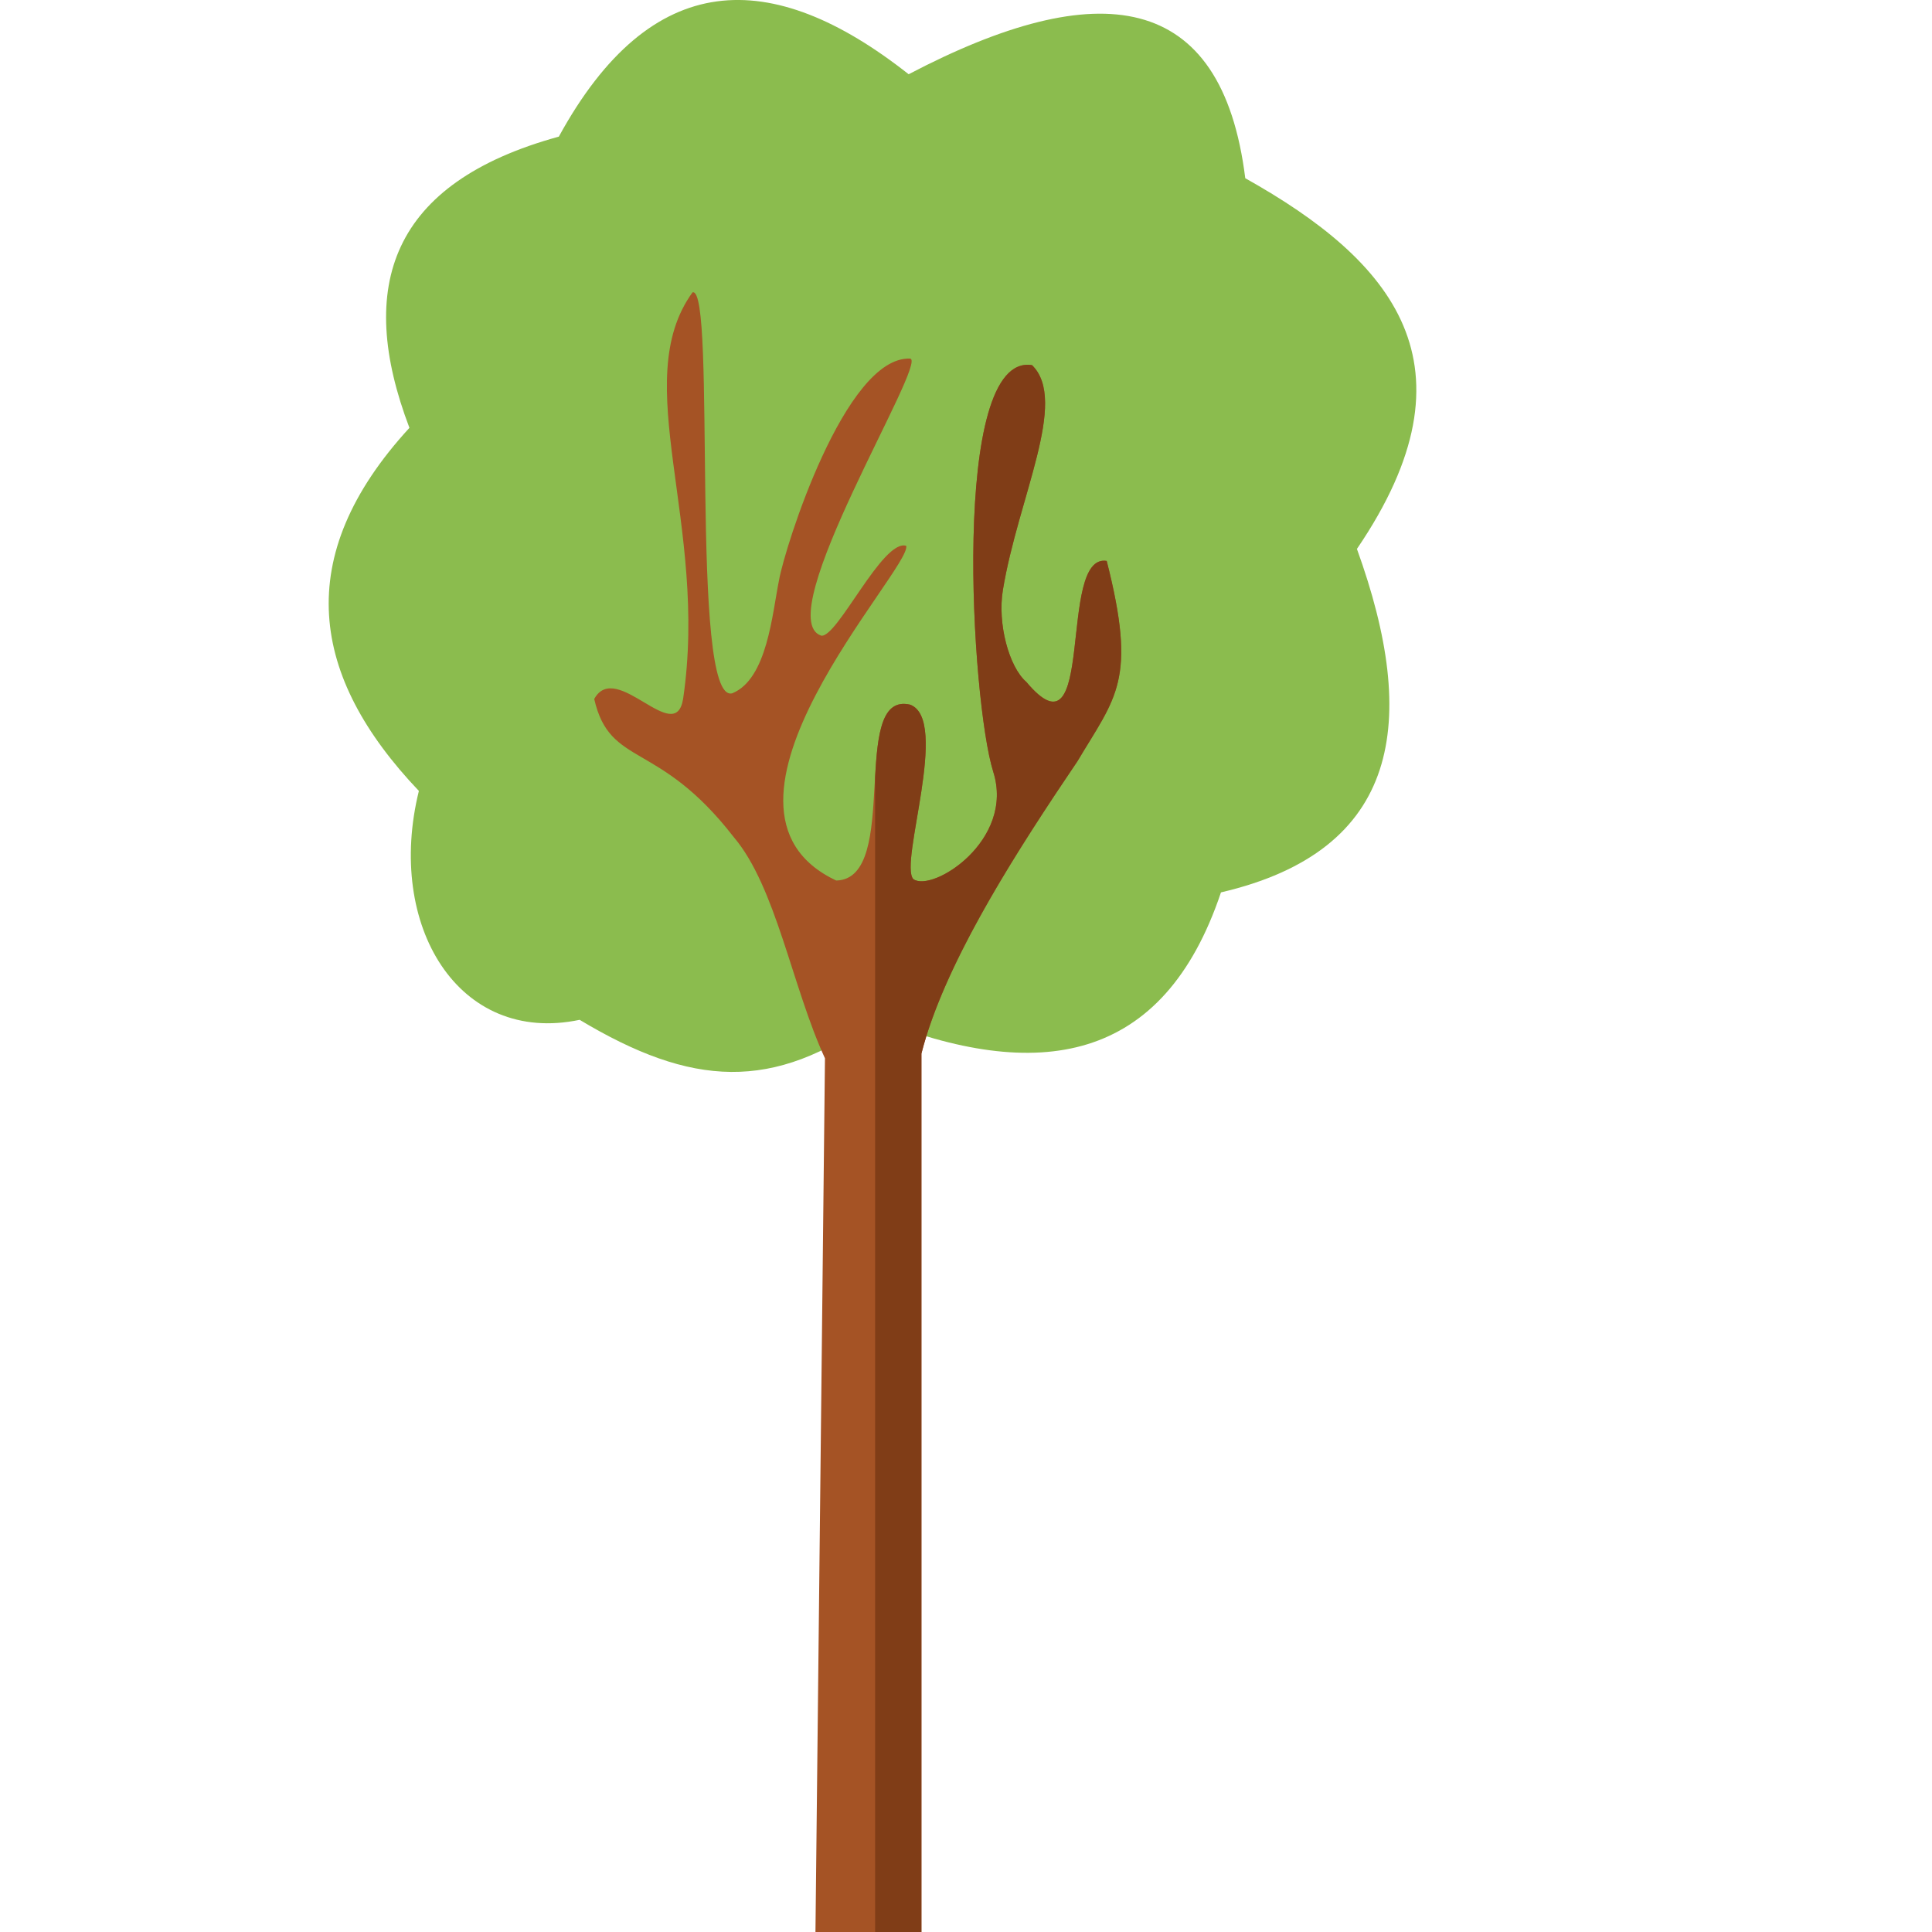 <?xml version="1.0" encoding="utf-8"?>
<!-- Generator: Adobe Illustrator 16.0.0, SVG Export Plug-In . SVG Version: 6.00 Build 0)  -->
<!DOCTYPE svg PUBLIC "-//W3C//DTD SVG 1.1//EN" "http://www.w3.org/Graphics/SVG/1.1/DTD/svg11.dtd">
<svg version="1.1" id="Capa_1" xmlns="http://www.w3.org/2000/svg" xmlns:xlink="http://www.w3.org/1999/xlink" x="0px" y="0px"
	 width="100px" height="100px" viewBox="0 0 100 100" enable-background="new 0 0 100 100" xml:space="preserve">
<g>
	<path fill="#8BBC4E" d="M30.002,52.786c5.805,3.48,10,3.74,15.282-0.088c8.458,3.4,14.935,2.362,17.913-6.508
		c9.293-2.164,10.273-8.828,7.037-17.778c6.467-9.504,1.867-14.909-5.779-19.187c-1.213-9.729-7.59-10.535-17.423-5.382
		c-7.13-5.622-13.324-5.508-18.107,3.229c-8.69,2.385-10.526,7.729-7.733,15.073c-6.137,6.687-5.122,12.893,0.489,18.793
		C19.96,47.904,23.727,54.106,30.002,52.786z"/>
	<path fill="#A55325" d="M42.7,54.778C42.536,69.851,42.372,84.927,42.208,100c1.828,0,3.656,0,5.484,0c0-15.157,0-30.313,0-45.466
		c1.203-4.684,4.829-10.328,8.073-15.126c2-3.359,3.096-4.176,1.518-10.374c-2.586-0.424-0.506,10.622-4.16,6.263
		c-0.893-0.771-1.504-3.004-1.213-4.763c0.783-4.76,3.408-9.779,1.508-11.634c-4.264-0.683-3.138,17.485-2.008,21.046
		c1.129,3.562-3.153,6.26-4.134,5.558c-0.763-0.79,1.913-8.264-0.171-9.031c-3.199-0.745-0.432,9.023-3.821,9.103
		c-7.943-3.733,3.92-16.142,3.622-17.325c-1.221-0.374-3.576,4.798-4.404,4.649c-2.699-0.916,5.584-14.248,4.603-14.34
		c-3.371-0.125-6.485,9.791-6.779,11.451c-0.359,1.767-0.611,5.13-2.424,5.874c-2.244,0.599-0.79-21.13-2.057-20.752
		c-3.343,4.611,0.851,12.004-0.488,21.046c-0.413,2.504-3.466-2.057-4.6,0c0.817,3.568,3.31,2.095,7.218,7.145
		C40.162,45.885,41.002,51.092,42.7,54.778z"/>
	<path fill="#803D17" d="M45.296,52.702V100h2.396V54.534c0.073-0.298,0.161-0.596,0.252-0.897
		c1.405-4.492,4.778-9.732,7.821-14.229c2-3.359,3.096-4.176,1.518-10.374c-2.586-0.424-0.506,10.622-4.16,6.263
		c-0.893-0.771-1.504-3.004-1.213-4.763c0.783-4.76,3.408-9.779,1.508-11.634c-4.264-0.683-3.138,17.485-2.008,21.046
		c1.129,3.562-3.153,6.26-4.134,5.558c-0.763-0.79,1.913-8.264-0.171-9.031c-1.489-0.348-1.687,1.584-1.809,3.751V52.702z"/>
</g>
</svg>
